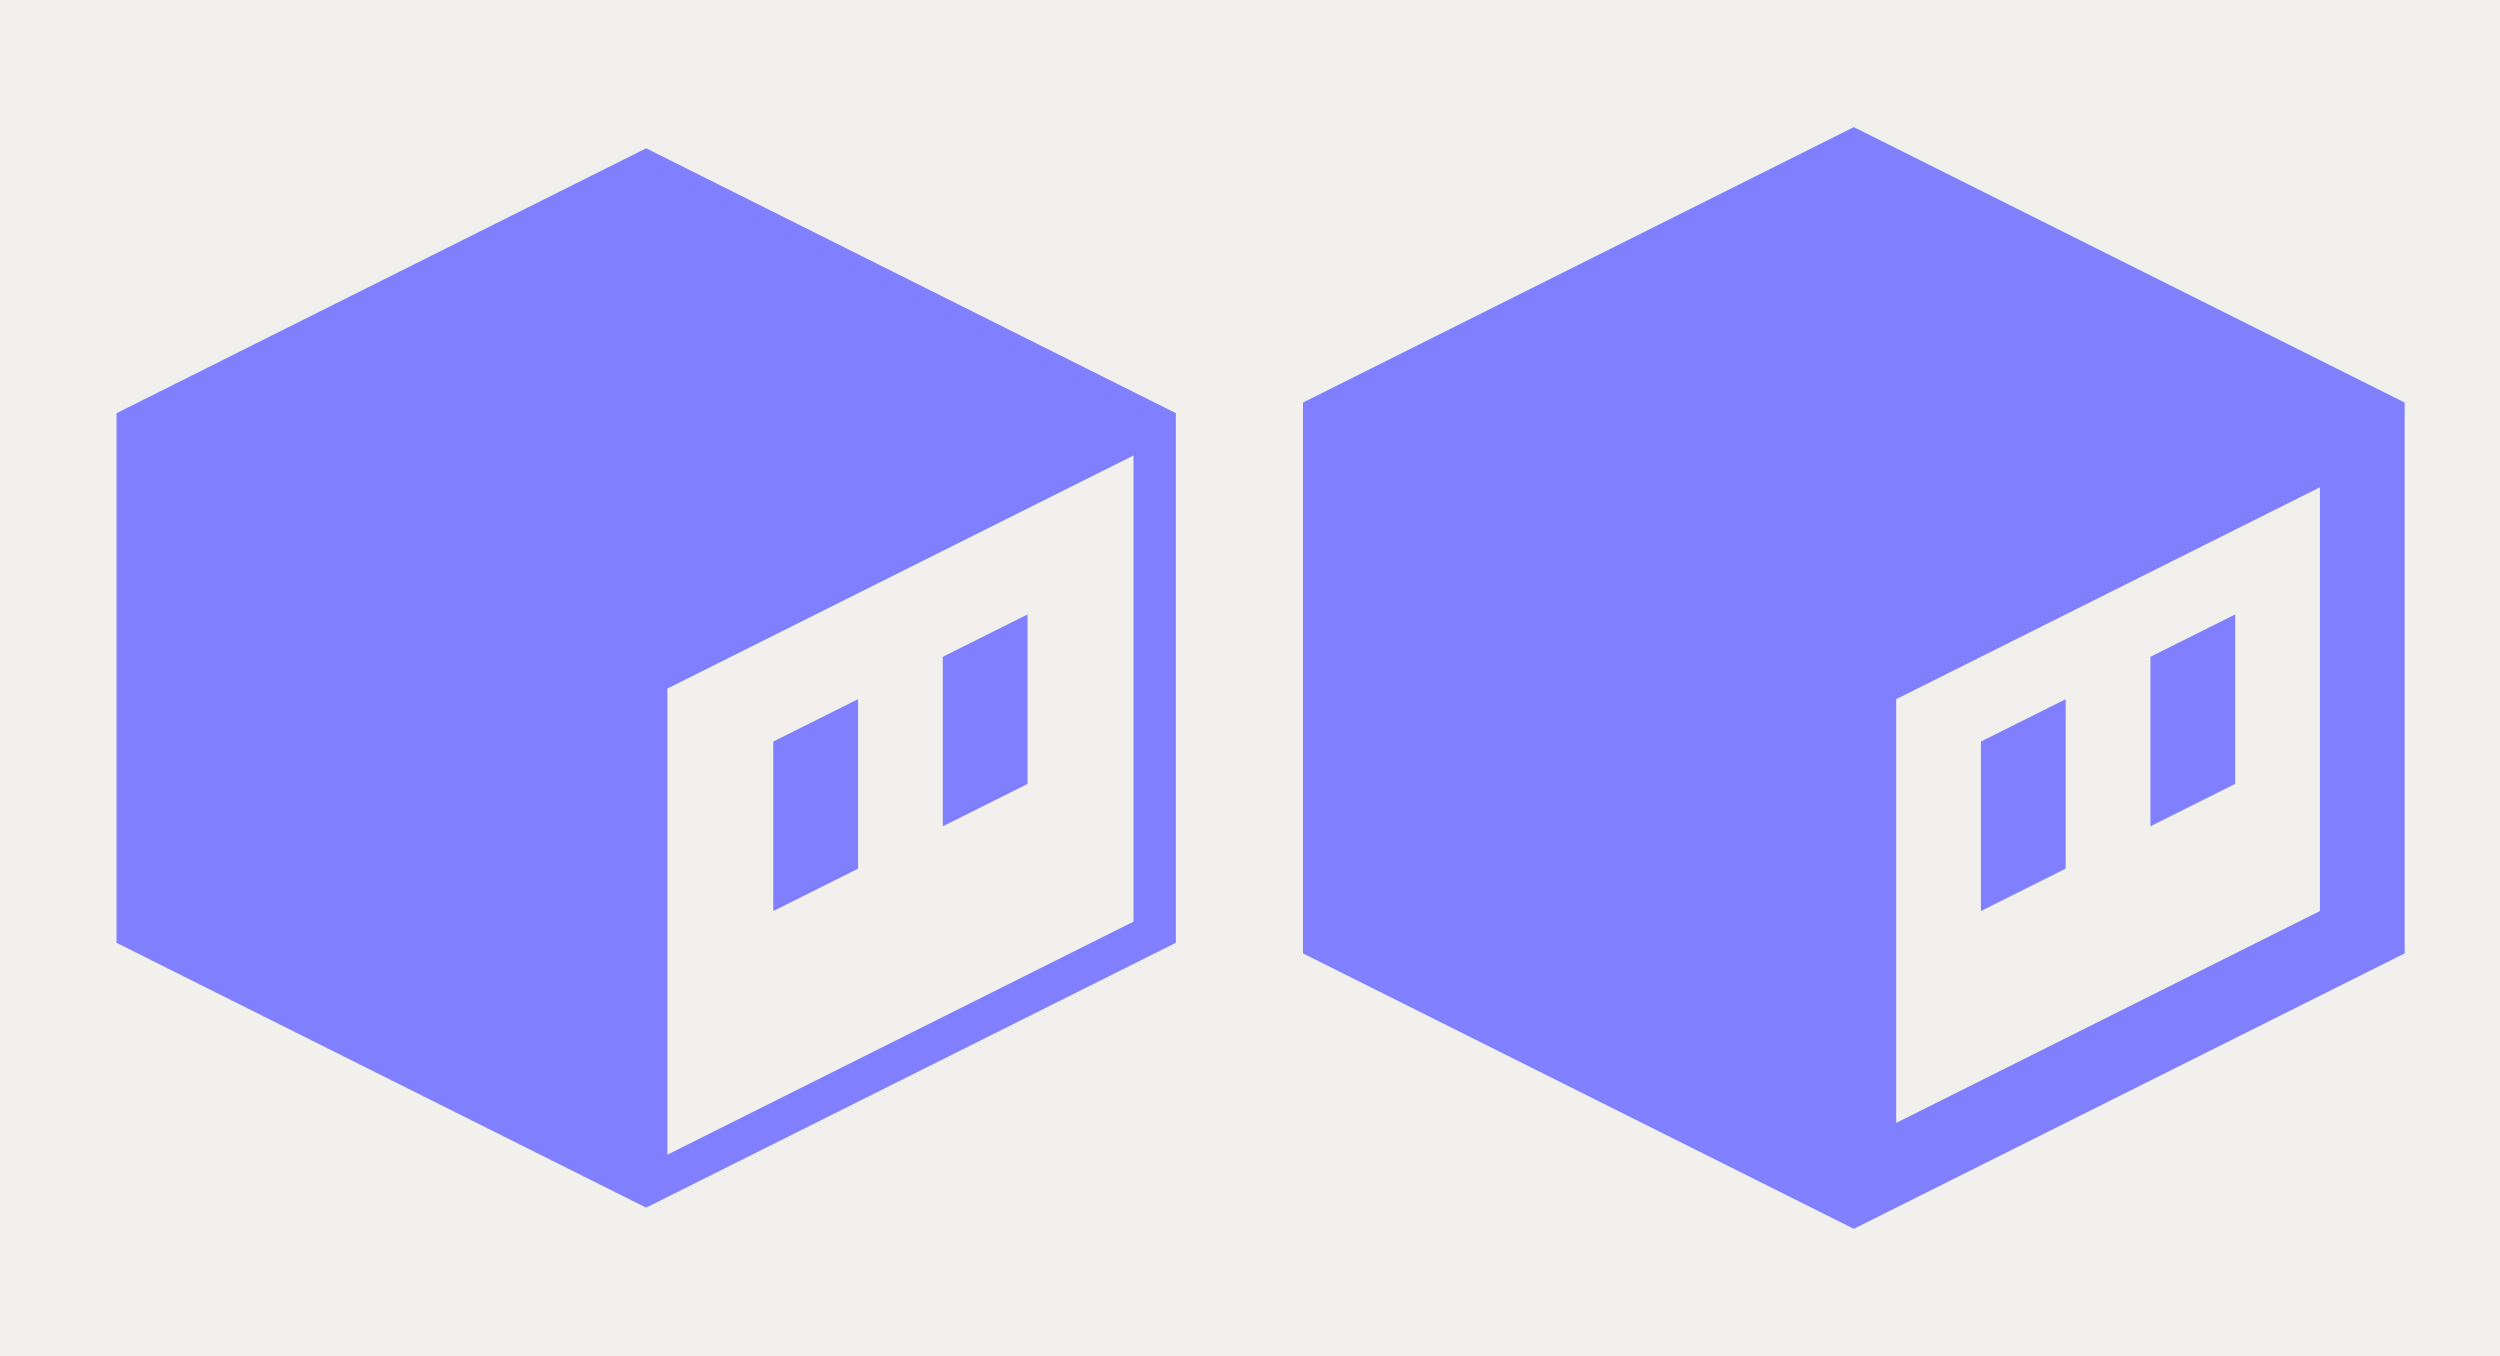 <?xml version="1.0" encoding="UTF-8"?>
<svg width="2360px" height="1280px" viewBox="0 0 2360 1280" version="1.1" xmlns="http://www.w3.org/2000/svg" xmlns:xlink="http://www.w3.org/1999/xlink">
    <title>phi dotty thinline black@1x</title>
    <g id="phi-dotty-thinline-black" stroke="none" stroke-width="1" fill="none" fill-rule="evenodd">
        <rect fill="#F2F0ED" x="0" y="0" width="2360" height="1280"></rect>
        <path d="M1750,120 L2270,380 L2270,900 L1750,1160 L1230,900 L1230,380 L1750,120 Z M2190,460 L1790,660 L1790,1060 L2190,860 L2190,460 Z M1950,660 L1950,820 L1870,860 L1870,700 L1950,660 Z M2110,580 L2110,740 L2030,780 L2030,620 L2110,580 Z" id="Dotty" fill="#8080FF" fill-rule="nonzero"></path>
        <path d="M610,140 L1110,390 L1110,890 L610,1140 L110,890 L110,390 L610,140 Z M1070,430 L630,650 L630,1090 L1070,870 L1070,430 Z M810,660 L810,820 L730,860 L730,700 L810,660 Z M970,580 L970,740 L890,780 L890,620 L970,580 Z" id="Dotty" fill="#8080FF" fill-rule="nonzero"></path>
    </g>
</svg>